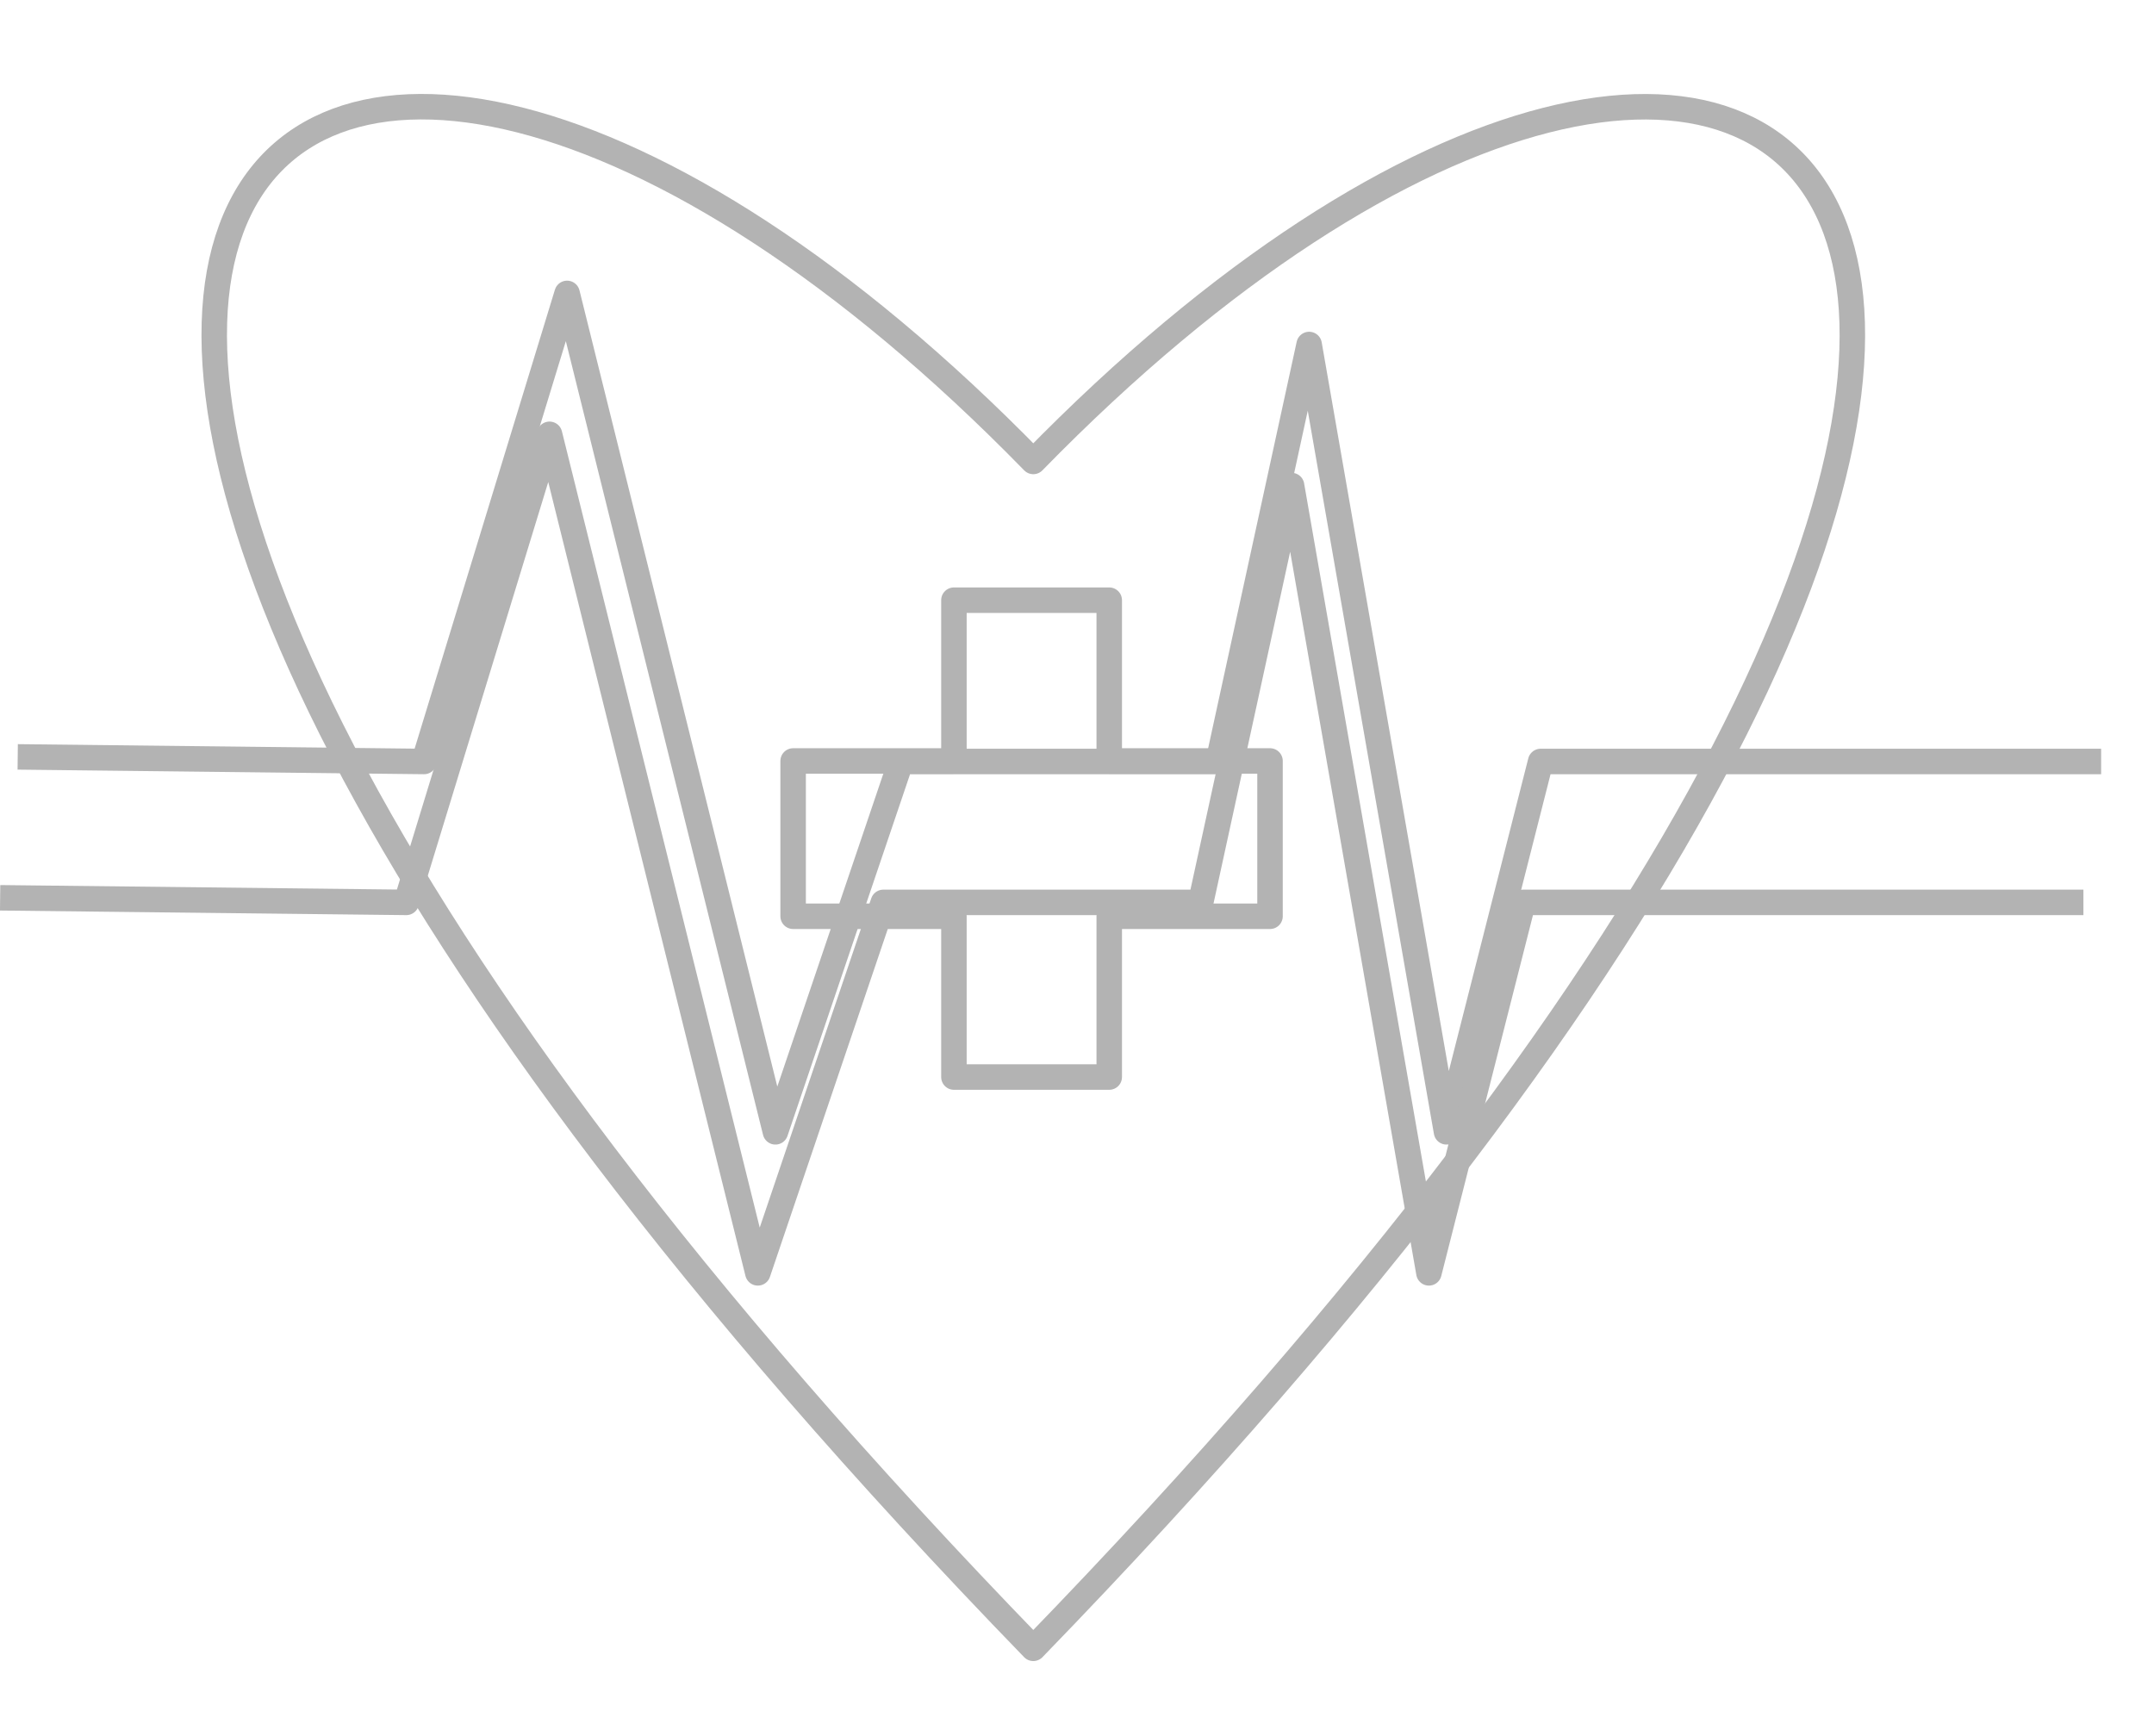 <?xml version="1.0" encoding="UTF-8"?>
<svg id="Layer_2" data-name="Layer 2" xmlns="http://www.w3.org/2000/svg" viewBox="0 0 169.06 136.29">
  <defs>
    <style>
      .cls-1 {
        fill: none;
        stroke: #b3b3b3;
        stroke-linejoin: round;
        stroke-width: 2px;
      }
    </style>
  </defs>
  <path class="cls-1" d="M81.1,36.22c-59.15-60.62-108.76-19,0,93.16,108.76-112.16,59.15-153.77,0-93.16Z"/>
  <polygon class="cls-1" points="99.68 59.73 99.68 71.92 87.06 71.92 87.06 84.54 74.87 84.54 74.87 71.92 62.25 71.92 62.25 59.73 74.87 59.73 74.87 47.11 87.06 47.11 87.06 59.73 99.68 59.73"/>
  <polyline class="cls-1" points="1.39 59.41 33.28 59.77 44.51 23.03 60.86 88.84 70.71 59.77 95.62 59.77 102.75 27.04 113.53 88.84 120.92 59.77 164.91 59.77"/>
  <polyline class="cls-1" points=".01 70.47 31.89 70.83 43.13 34.09 59.48 99.91 69.33 70.83 94.24 70.83 101.37 38.11 112.15 99.91 119.54 70.83 163.52 70.83"/>
</svg>